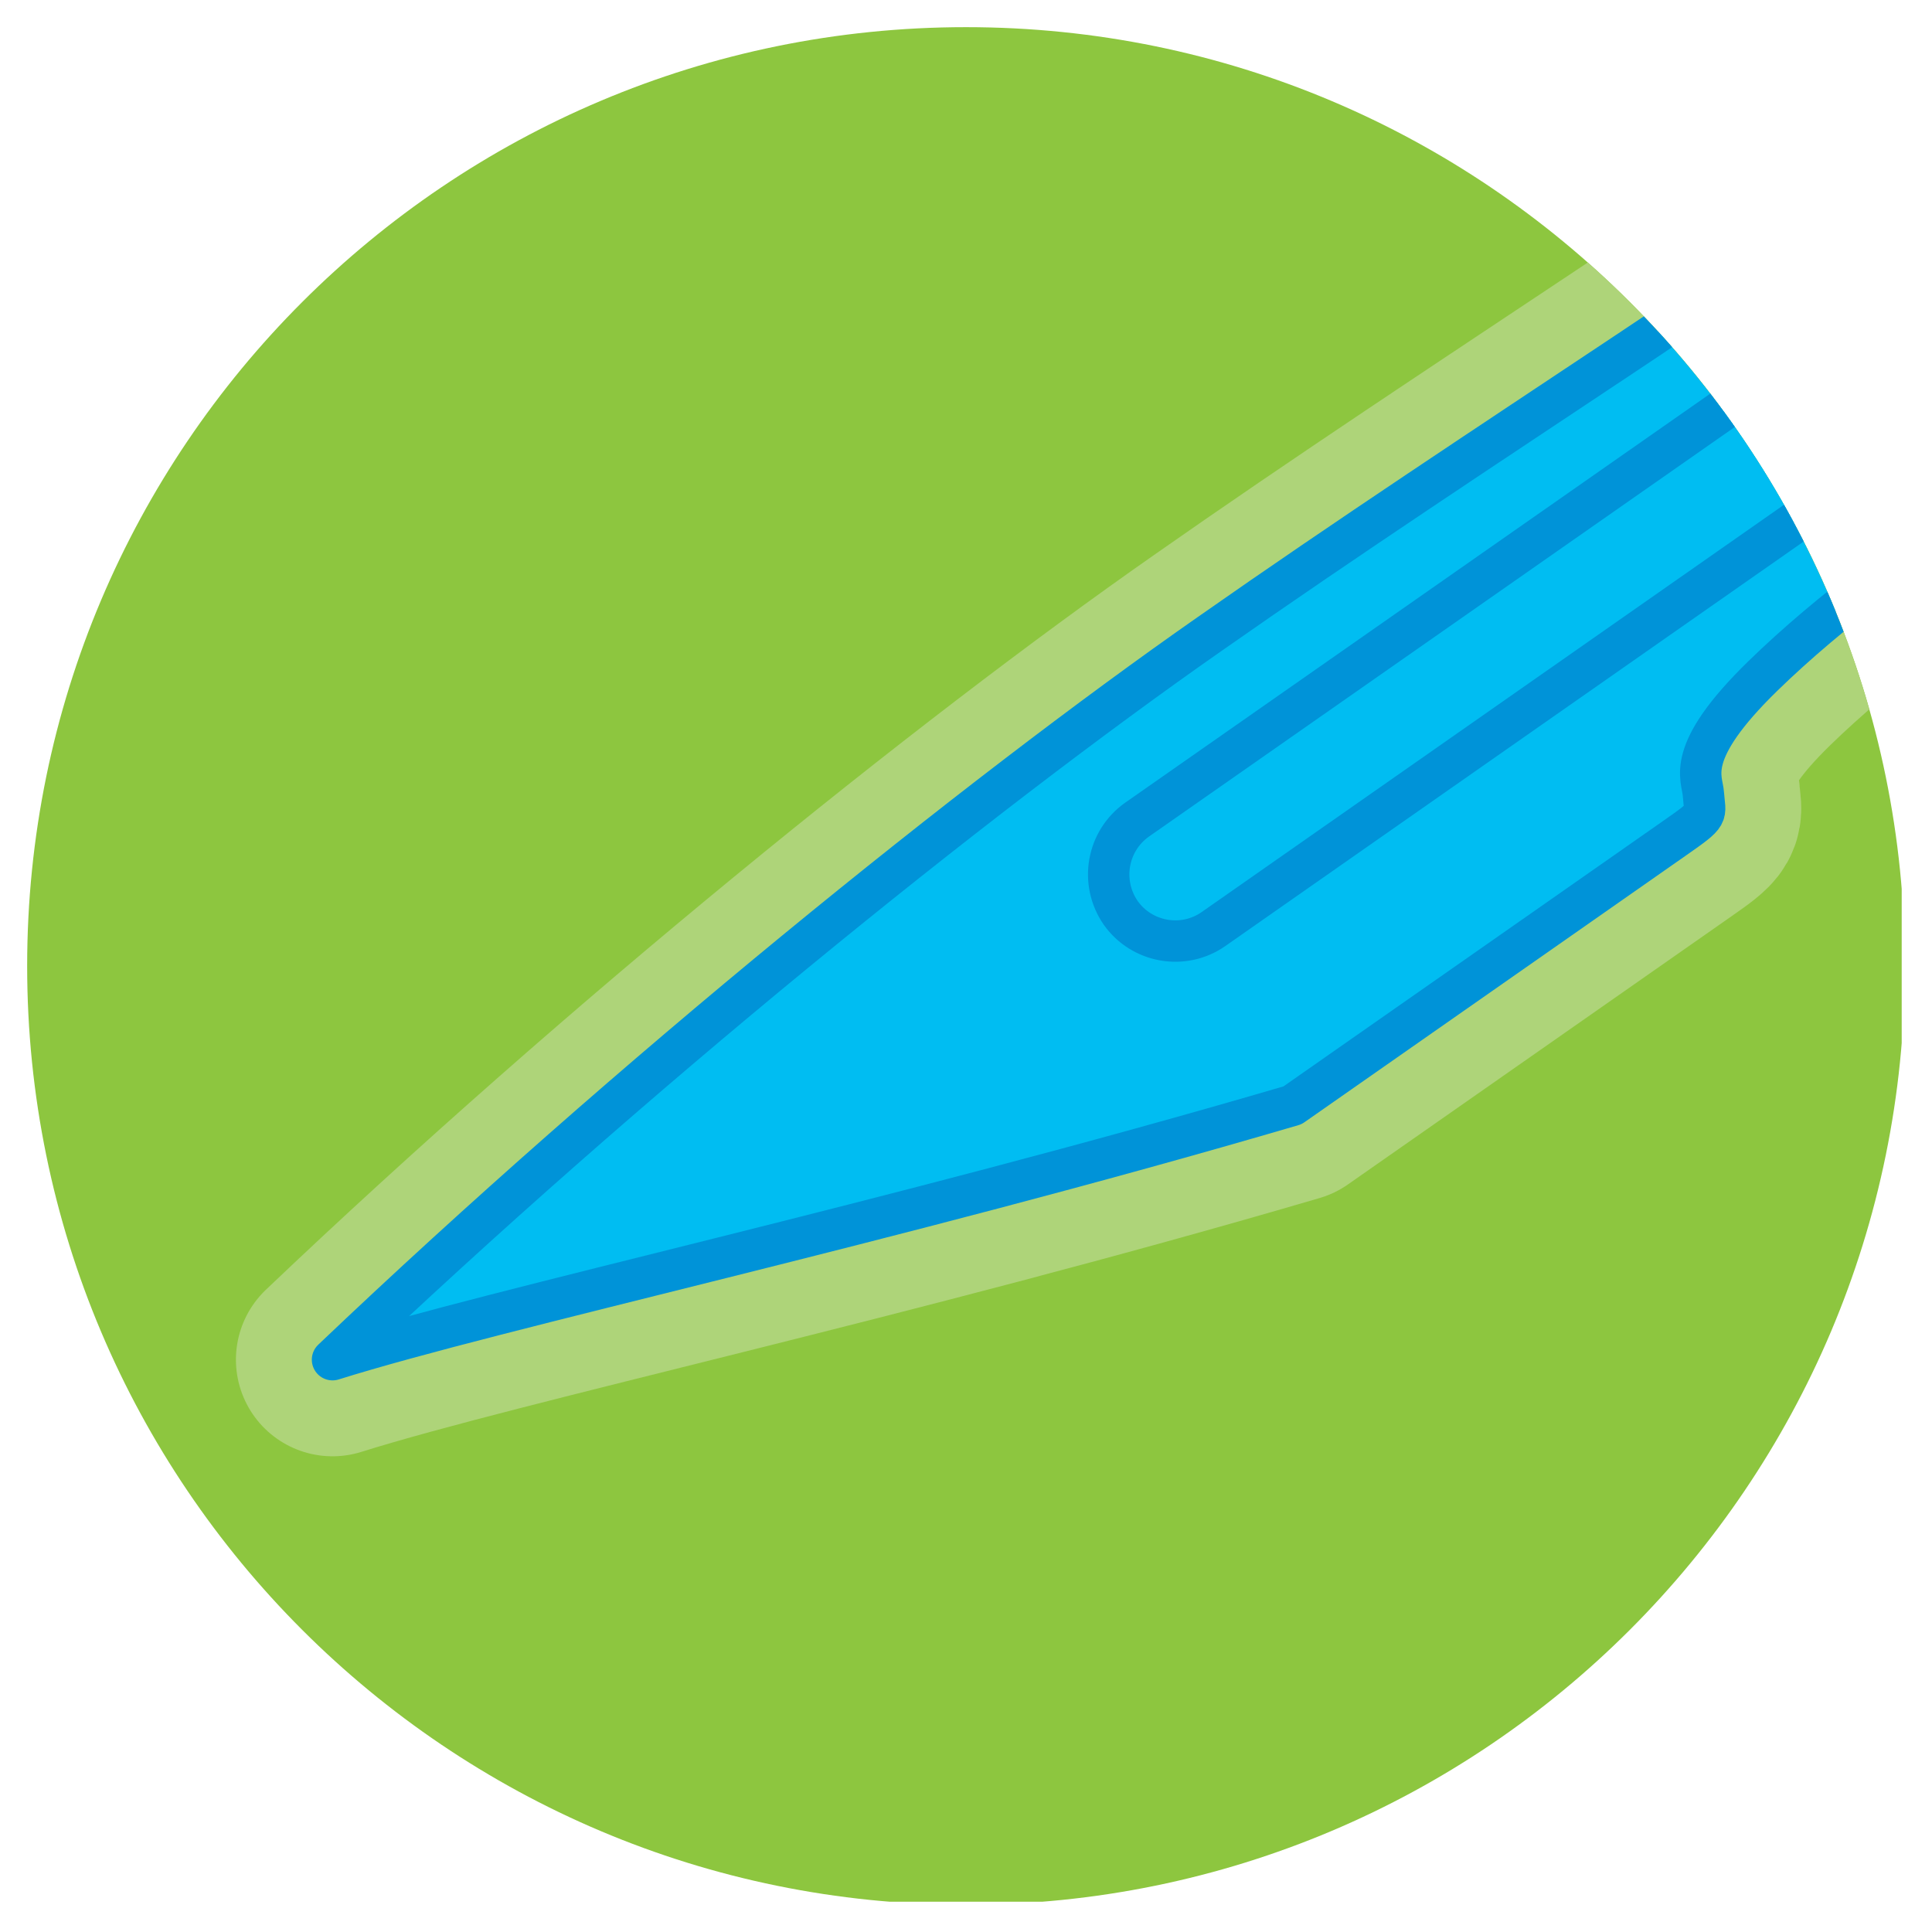<?xml version="1.0" encoding="utf-8"?>
<!-- Generator: Adobe Illustrator 15.1.0, SVG Export Plug-In . SVG Version: 6.00 Build 0)  -->
 
<svg version="1.1" id="Layer_1" xmlns="http://www.w3.org/2000/svg" xmlns:xlink="http://www.w3.org/1999/xlink" x="0px" y="0px"
	 width="35px" height="35px" viewBox="0 0 35 35"   xml:space="preserve">
<g>
	<g>
		<defs>
			<rect id="SVGID_1_" x="0.492" y="0.492" width="33.959" height="33.959"/>
		</defs>
		<clipPath id="SVGID_2_">
			<use xlink:href="#SVGID_1_"  overflow="visible"/>
		</clipPath>
		<path clip-path="url(#SVGID_2_)" fill="#8DC63F" d="M17.5,0.492c9.395,0,17.008,7.613,17.008,17.008
			c0,9.392-7.613,17.007-17.008,17.007c-9.393,0-17.008-7.615-17.008-17.007C0.492,8.105,8.107,0.492,17.5,0.492"/>
	</g>
	<g>
		<defs>
			<path id="SVGID_3_" d="M17.5,0.492c9.395,0,17.008,7.613,17.008,17.008c0,9.392-7.613,17.008-17.008,17.008
				c-9.392,0-17.008-7.616-17.008-17.008C0.492,8.105,8.108,0.492,17.5,0.492"/>
		</defs>
		<clipPath id="SVGID_4_">
			<use xlink:href="#SVGID_3_"  overflow="visible"/>
		</clipPath>
		<g clip-path="url(#SVGID_4_)">
			<defs>
				<rect id="SVGID_5_" x="0.492" y="0.492" width="33.959" height="33.959"/>
			</defs>
			<clipPath id="SVGID_6_">
				<use xlink:href="#SVGID_5_"  overflow="visible"/>
			</clipPath>
			
				<path clip-path="url(#SVGID_6_)" fill="none" stroke="#AED479" stroke-width="3.5" stroke-linejoin="round" stroke-miterlimit="6" d="
				M37.592,3.058c-0.748-0.432-1.742-0.969-2.422-0.503c-1.111,0.762-4.525,3.051-5.648,3.799c-2.547,1.696-5.107,3.378-7.615,5.136
				c-4.243,2.964-10.476,7.996-15.883,13.142c3.012-0.944,9.989-2.438,17.391-4.608c1.951-1.362,6.277-4.389,6.924-4.841
				c0.65-0.454,0.547-0.399,0.52-0.794c-0.018-0.299-0.365-0.739,1.08-2.146c2.428-2.366,6.393-4.688,8.23-5.439
				c1.602-0.646,1.414-1.007,1.611-1.706"/>
			
				<path clip-path="url(#SVGID_6_)" fill="none" stroke="#AED479" stroke-width="3.5" stroke-linejoin="round" stroke-miterlimit="6" d="
				M63.752-14.692l-1.381,7.802c0,0-18.506,12.288-19.102,12.706l-8.756-4.24c2.957-2.556,10.561-9.082,22.438-17.473L63.752-14.692
				z"/>
			
				<path clip-path="url(#SVGID_6_)" fill="none" stroke="#AED479" stroke-width="3.5" stroke-linejoin="round" stroke-miterlimit="6" d="
				M34.838,7.841l-12.855,8.991c-0.547,0.382-1.299,0.245-1.68-0.293c-0.383-0.556-0.248-1.307,0.299-1.692L33.455,5.86
				c0.543-0.377,1.301-0.243,1.684,0.299c0.385,0.545,0.254,1.298-0.299,1.682H34.838z"/>
			<path clip-path="url(#SVGID_6_)" fill="#00BDF2" d="M37.592,3.058c-0.748-0.432-1.742-0.969-2.422-0.503
				c-1.111,0.762-4.525,3.051-5.648,3.799c-2.547,1.696-5.107,3.378-7.615,5.136c-4.243,2.964-10.476,7.996-15.883,13.142
				c3.012-0.944,9.989-2.438,17.391-4.608c1.951-1.362,6.277-4.389,6.924-4.841c0.65-0.454,0.547-0.399,0.52-0.794
				c-0.018-0.299-0.365-0.739,1.08-2.146c2.428-2.366,6.393-4.688,8.23-5.439c1.602-0.646,1.414-1.007,1.611-1.706"/>
			<path clip-path="url(#SVGID_6_)" fill="none" stroke="#0093D8" stroke-width="0.75" stroke-linejoin="round" d="M37.592,3.058
				c-0.748-0.432-1.742-0.969-2.422-0.503c-1.111,0.762-4.525,3.051-5.648,3.799c-2.547,1.696-5.107,3.378-7.615,5.136
				c-4.243,2.964-10.476,7.996-15.883,13.142c3.012-0.944,9.989-2.438,17.391-4.608c1.951-1.362,6.277-4.389,6.924-4.841
				c0.65-0.454,0.547-0.399,0.52-0.794c-0.018-0.299-0.365-0.739,1.08-2.146c2.428-2.366,6.393-4.688,8.23-5.439
				c1.602-0.646,1.414-1.007,1.611-1.706"/>
			<path clip-path="url(#SVGID_6_)" fill="none" stroke="#0093D8" stroke-width="0.75" stroke-linejoin="round" d="M63.752-14.692
				l-1.381,7.802c0,0-18.506,12.288-19.102,12.706l-8.756-4.24c2.957-2.556,10.561-9.082,22.438-17.473L63.752-14.692z"/>
			<path clip-path="url(#SVGID_6_)" fill="#00BDF2" d="M34.838,7.84l-12.855,8.991c-0.547,0.382-1.299,0.245-1.68-0.293
				c-0.383-0.556-0.248-1.307,0.299-1.692l12.854-8.986c0.543-0.377,1.301-0.243,1.684,0.299c0.385,0.545,0.254,1.298-0.299,1.682
				H34.838"/>
			<path clip-path="url(#SVGID_6_)" fill="none" stroke="#0093D8" stroke-width="0.75" stroke-linejoin="round" d="M34.838,7.84
				l-12.855,8.991c-0.547,0.382-1.299,0.245-1.68-0.293c-0.383-0.556-0.248-1.307,0.299-1.692l12.854-8.986
				c0.543-0.377,1.301-0.243,1.684,0.299c0.385,0.545,0.254,1.298-0.299,1.682H34.838z"/>
		</g>
	</g>
</g>
</svg>
